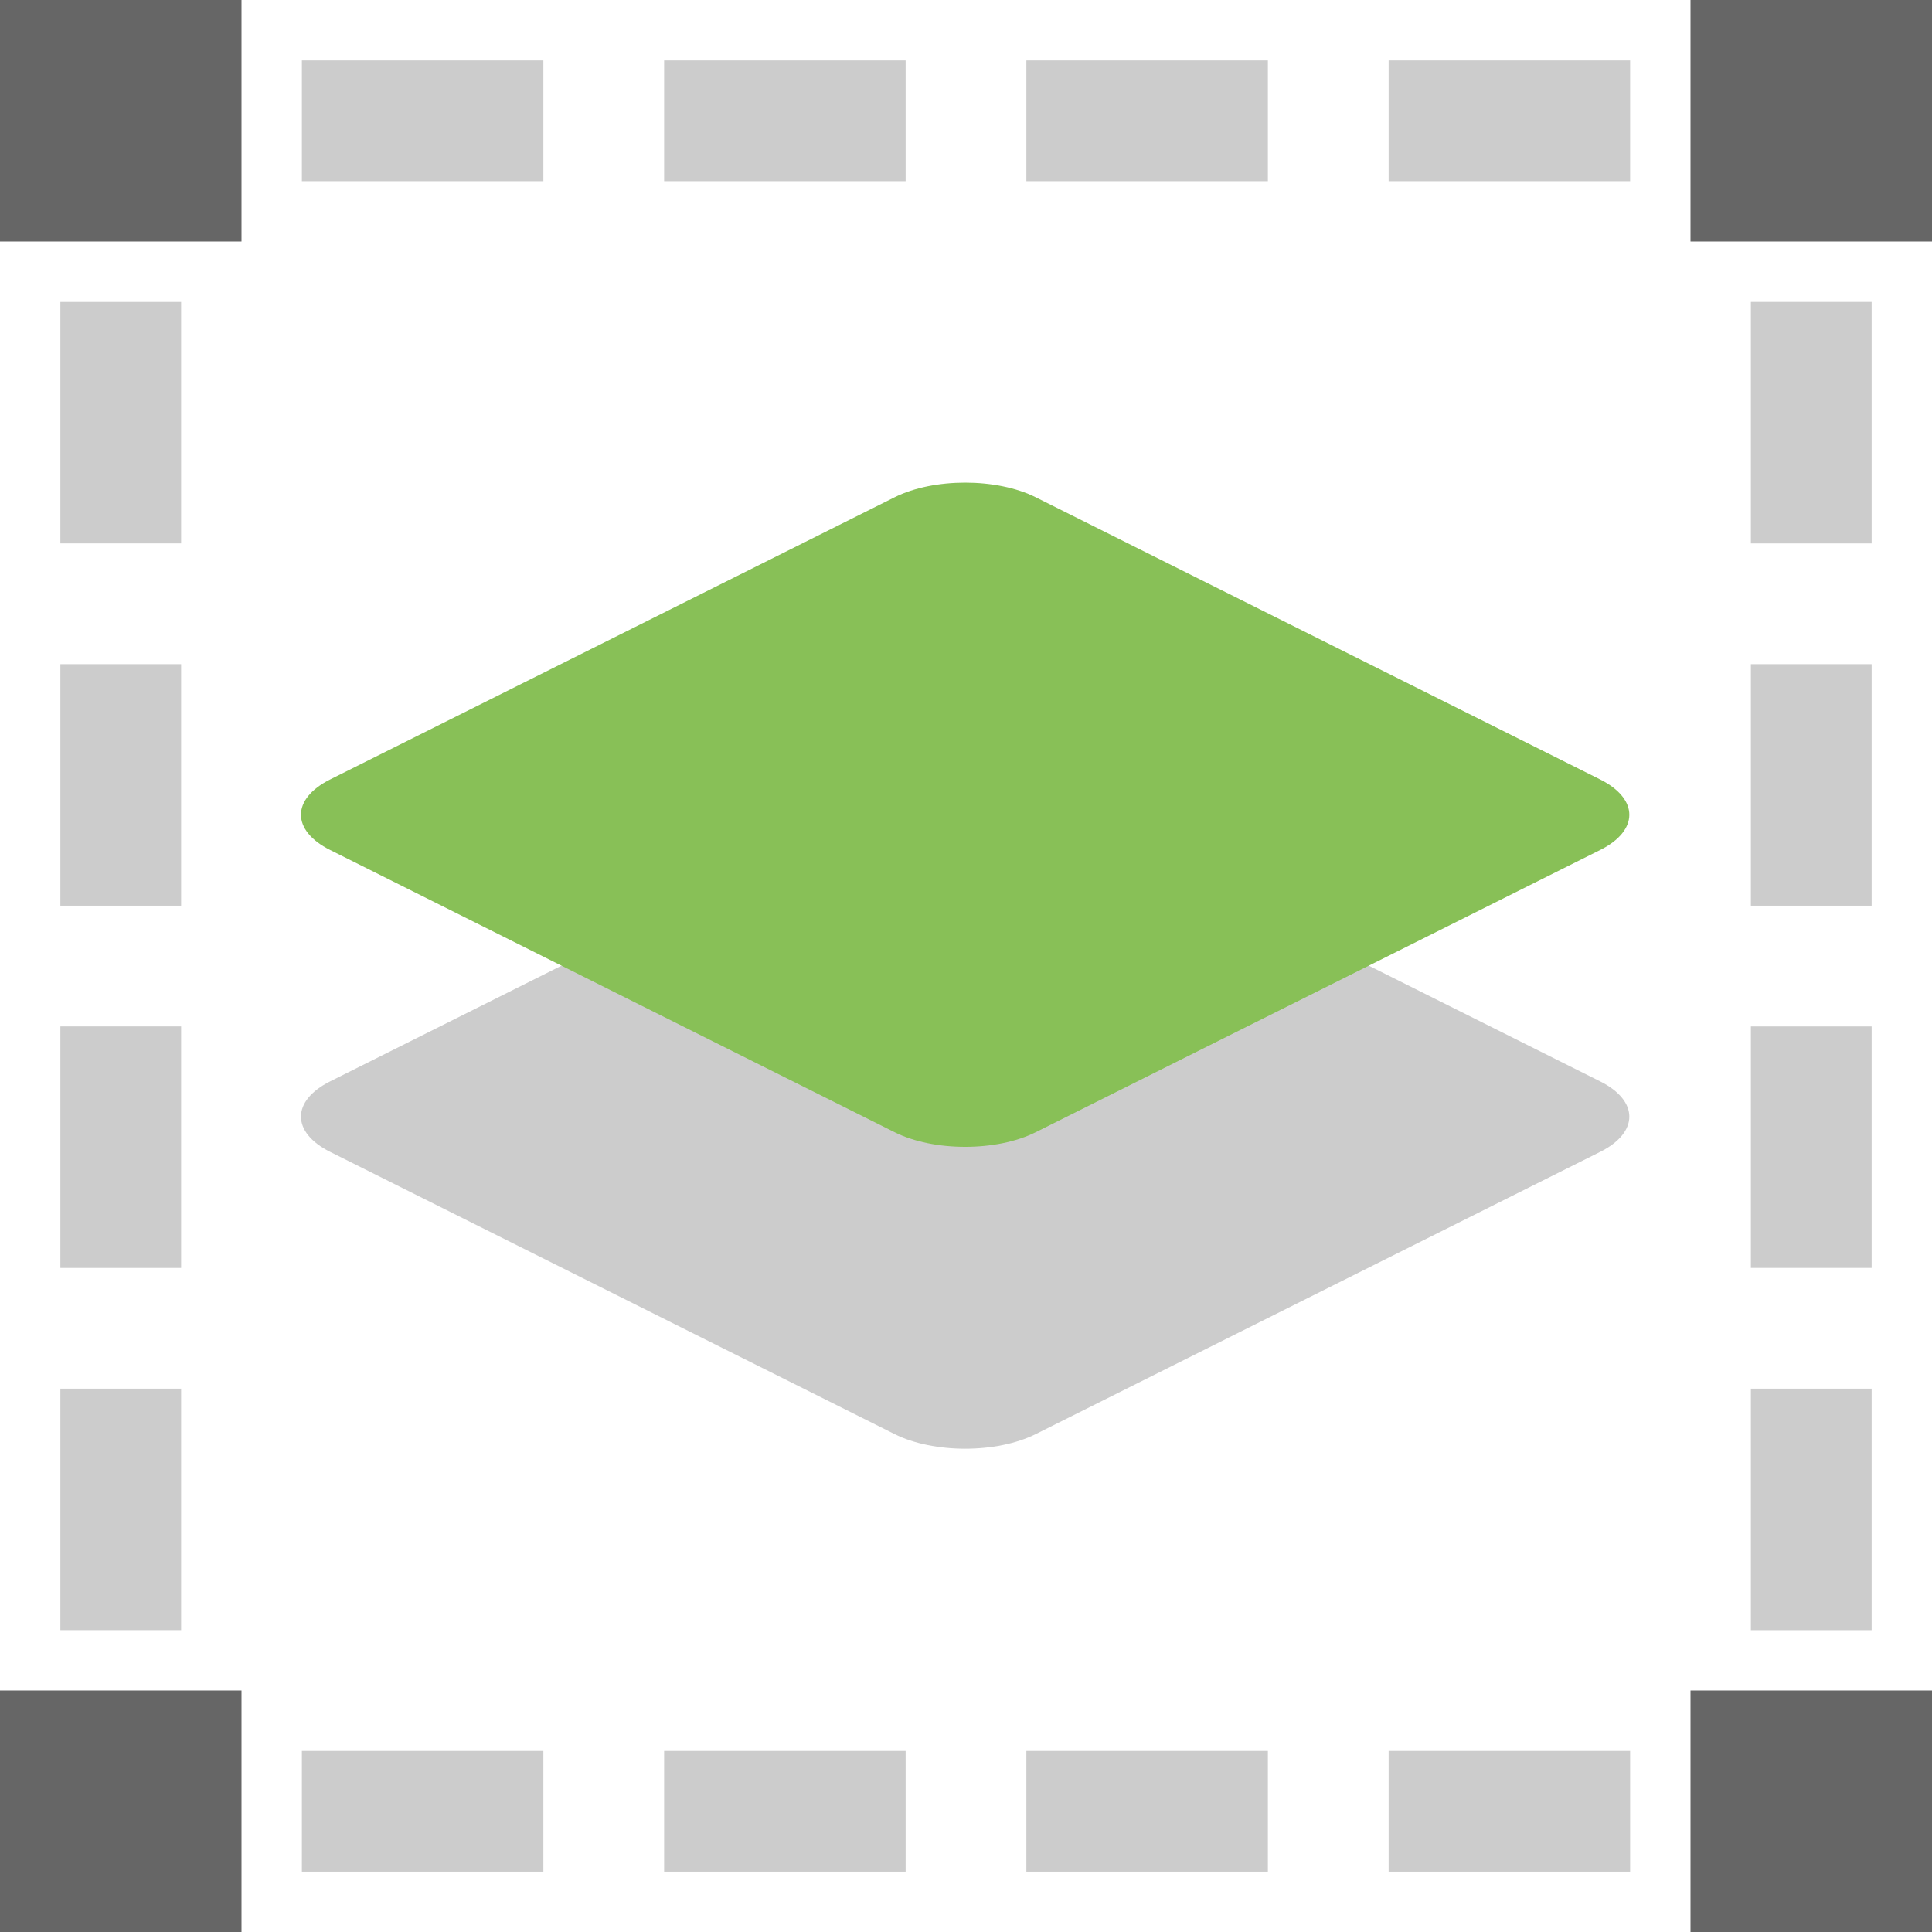 <svg xmlns="http://www.w3.org/2000/svg" xmlns:xlink="http://www.w3.org/1999/xlink" id="Layer_1" width="64" height="64.001" x="0" style="enable-background:new 0 0 64 64.001" y="0" version="1.1" viewBox="0 0 64 64.001" xml:space="preserve"><g id="Margin_4_"><g><path style="fill-rule:evenodd;clip-rule:evenodd;fill:#ccc" d="M10,6.002h8V2.001h-8V6.002z M22,6.002h8V2.001h-8V6.002z M34,6.002h8V2.001h-8V6.002z M46,6.002h8V2.001h-8V6.002z M10,62.002h8v-4h-8V62.002z M22,62.002h8v-4h-8V62.002z M34,62.002h8 v-4h-8V62.002z M46,62.002h8v-4h-8V62.002z M2,54.001h4v-8H2V54.001z M2,42.002h4v-8.001H2V42.002z M2,30.002h4v-8.001H2V30.002z M2,18.001h4v-7.999H2V18.001z M58,54.002h4v-8.001h-4V54.002z M58,42.001h4v-7.999h-4V42.001z M58,30.002h4v-8.001h-4V30.002z M58,10.001v8.001h4v-8.001H58z"/></g></g><g id="Corners_4_"><g><path style="fill-rule:evenodd;clip-rule:evenodd;fill:#666" d="M0,8h8V0H0V8z M56,0v8h8V0H56z M56,64.001h8V56h-8V64.001z M0,64.001h8V56H0V64.001z"/></g></g><g id="Layer_12_"><g><path style="fill:#ccc" d="M53.006,35.821l-18.697-9.349c-1.291-0.646-3.383-0.646-4.674,0l-18.697,9.349 c-1.291,0.646-1.291,1.691,0,2.337l18.697,9.349c1.291,0.645,3.383,0.645,4.674,0l18.697-9.349 C54.296,37.513,54.296,36.467,53.006,35.821z"/></g></g><g id="Layer_13_"><g><path style="fill:#88c057" d="M53.006,25.82l-18.697-9.348c-1.291-0.646-3.383-0.646-4.674,0L10.938,25.82 c-1.291,0.646-1.291,1.693,0,2.338l18.697,9.348c1.291,0.646,3.383,0.646,4.674,0l18.697-9.348 C54.296,27.514,54.296,26.467,53.006,25.82z"/></g></g></svg>